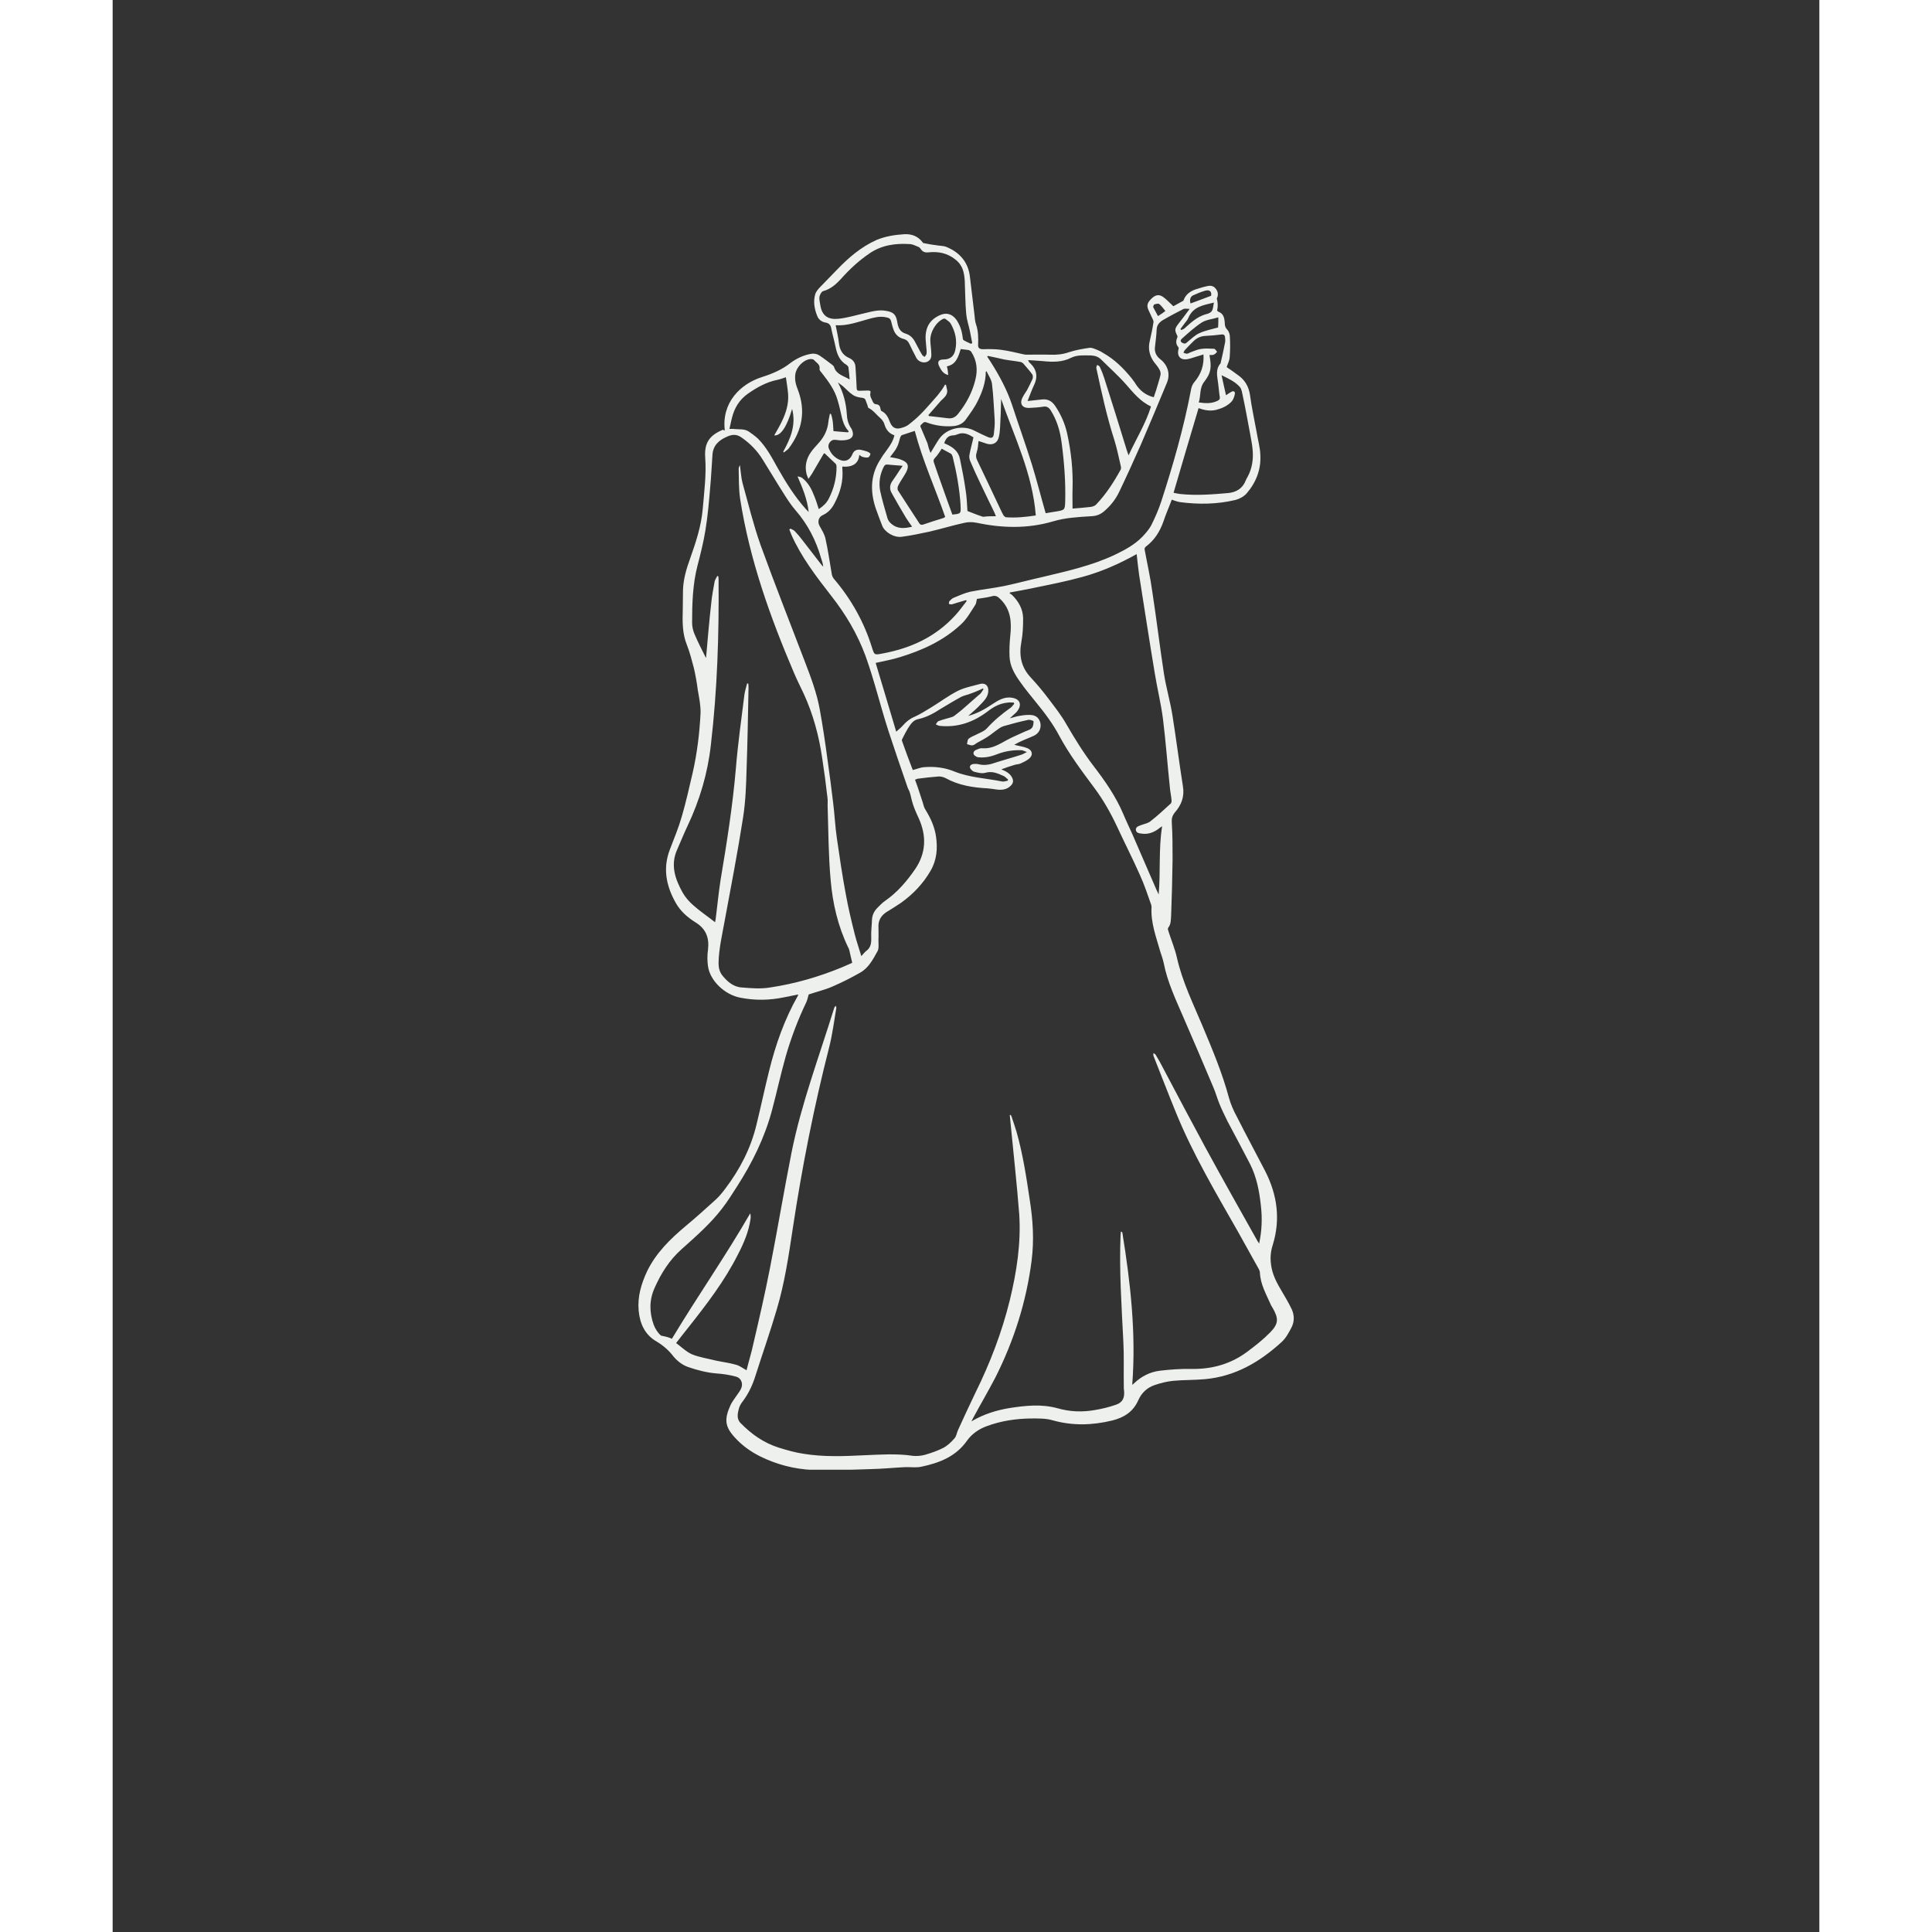 <svg xmlns="http://www.w3.org/2000/svg" xmlns:xlink="http://www.w3.org/1999/xlink" width="80" zoomAndPan="magnify" viewBox="0 0 60 67.92" height="80" preserveAspectRatio="xMidYMid meet" version="1.0"><rect x="0" y="0" width="60" height="67.92" fill="#333333" stroke="none"/><defs><clipPath id="50014f1b12"><path d="M 0.035 0 L 59.965 0 L 59.965 59.93 L 0.035 59.93 Z M 0.035 0 " clip-rule="nonzero" data-index="0" style="visibility: visible;"></path></clipPath><clipPath id="ba683e1d75"><path d="M 18.445 8.219 L 41.668 8.219 L 41.668 51.668 L 18.445 51.668 Z M 18.445 8.219 " clip-rule="nonzero" data-index="1" style="visibility: visible;"></path></clipPath></defs><g clip-path="url(#50014f1b12)"><path fill="#a5c2b0" d="M 0.035 0 L 59.965 0 L 59.965 59.93 L 0.035 59.93 Z M 0.035 0 " fill-opacity="1" fill-rule="nonzero" data-index="3" style="visibility: hidden; opacity: 1;"></path></g><g clip-path="url(#ba683e1d75)"><path fill="#eef0ed" d="M 21.52 15.121 C 21.406 14.156 22.066 13.496 22.832 13.254 C 23.191 13.141 23.539 12.992 23.832 12.758 C 24.043 12.602 24.27 12.496 24.52 12.445 C 24.641 12.418 24.754 12.434 24.859 12.504 C 25.008 12.602 25.148 12.715 25.285 12.816 C 25.32 12.844 25.355 12.871 25.363 12.906 C 25.441 13.164 25.695 13.211 25.91 13.34 C 25.895 13.199 25.887 13.051 25.867 12.914 C 25.859 12.879 25.824 12.844 25.801 12.828 C 25.562 12.688 25.469 12.461 25.418 12.211 C 25.371 11.984 25.305 11.758 25.258 11.523 C 25.234 11.41 25.164 11.355 25.059 11.34 C 24.91 11.312 24.809 11.219 24.766 11.098 C 24.668 10.852 24.625 10.59 24.703 10.332 C 24.73 10.254 24.789 10.184 24.844 10.121 C 25.051 9.906 25.258 9.695 25.469 9.477 C 25.879 9.051 26.312 8.68 26.859 8.434 C 27.172 8.305 27.504 8.254 27.832 8.234 C 28.086 8.219 28.312 8.305 28.469 8.512 C 28.477 8.531 28.496 8.547 28.512 8.547 C 28.652 8.574 28.789 8.602 28.93 8.617 C 29.059 8.645 29.207 8.633 29.328 8.688 C 29.781 8.879 30.078 9.219 30.137 9.723 C 30.191 10.164 30.242 10.617 30.297 11.062 C 30.312 11.176 30.312 11.297 30.355 11.41 C 30.434 11.645 30.434 11.879 30.426 12.113 C 30.418 12.242 30.477 12.277 30.609 12.277 C 30.816 12.27 31.027 12.27 31.227 12.297 C 31.504 12.332 31.773 12.402 32.043 12.461 C 32.062 12.461 32.07 12.461 32.086 12.469 C 32.375 12.469 32.66 12.461 32.938 12.469 C 33.172 12.48 33.391 12.461 33.617 12.383 C 33.852 12.305 34.105 12.262 34.348 12.227 C 34.434 12.219 34.539 12.27 34.625 12.305 C 34.695 12.332 34.758 12.367 34.824 12.41 C 35.227 12.637 35.539 12.949 35.828 13.305 C 35.871 13.367 35.922 13.426 35.957 13.488 C 36.105 13.723 36.312 13.895 36.602 13.965 C 36.625 13.887 36.652 13.809 36.68 13.73 C 36.73 13.547 36.793 13.375 36.836 13.191 C 36.852 13.133 36.836 13.051 36.801 12.992 C 36.75 12.895 36.68 12.816 36.617 12.738 C 36.453 12.512 36.391 12.262 36.461 11.984 C 36.512 11.766 36.559 11.547 36.59 11.332 C 36.602 11.305 36.582 11.27 36.574 11.242 C 36.523 11.129 36.469 11.02 36.418 10.906 C 36.34 10.738 36.375 10.637 36.531 10.488 C 36.66 10.367 36.781 10.34 36.922 10.434 C 37.051 10.523 37.156 10.645 37.289 10.766 C 37.383 10.715 37.512 10.645 37.637 10.574 C 37.645 10.566 37.652 10.559 37.652 10.547 C 37.738 10.32 37.93 10.207 38.156 10.148 C 38.262 10.113 38.355 10.086 38.461 10.062 C 38.574 10.035 38.688 10.035 38.773 10.141 C 38.852 10.234 38.879 10.348 38.828 10.469 C 38.828 10.477 38.816 10.488 38.816 10.488 C 38.852 10.625 38.863 10.766 38.828 10.914 C 38.828 10.922 38.852 10.949 38.871 10.957 C 39.062 11.027 39.086 11.191 39.098 11.355 C 39.098 11.453 39.113 11.512 39.184 11.59 C 39.246 11.652 39.277 11.758 39.277 11.844 C 39.289 12.078 39.289 12.32 39.27 12.559 C 39.262 12.68 39.199 12.793 39.164 12.906 C 39.305 13 39.453 13.105 39.594 13.211 C 39.816 13.375 39.941 13.602 39.984 13.887 C 40.043 14.332 40.141 14.766 40.219 15.199 C 40.262 15.469 40.34 15.73 40.348 16 C 40.375 16.504 40.199 16.957 39.871 17.34 C 39.773 17.453 39.617 17.539 39.48 17.574 C 38.836 17.73 38.176 17.738 37.523 17.652 C 37.426 17.637 37.34 17.602 37.234 17.566 C 37.141 17.82 37.027 18.07 36.941 18.332 C 36.816 18.688 36.625 18.992 36.32 19.219 C 36.297 19.234 36.277 19.281 36.277 19.305 C 36.367 19.801 36.48 20.289 36.547 20.785 C 36.695 21.742 36.809 22.707 36.957 23.672 C 37.035 24.176 37.184 24.672 37.262 25.176 C 37.391 25.992 37.496 26.82 37.625 27.637 C 37.688 28.004 37.574 28.297 37.34 28.566 C 37.254 28.672 37.227 28.77 37.234 28.898 C 37.262 29.34 37.262 29.793 37.262 30.238 C 37.254 30.891 37.234 31.543 37.211 32.195 C 37.199 32.344 37.211 32.488 37.105 32.621 C 37.086 32.648 37.105 32.707 37.121 32.75 C 37.219 33.062 37.348 33.359 37.418 33.68 C 37.609 34.516 37.984 35.281 38.312 36.062 C 38.66 36.891 39.008 37.715 39.242 38.586 C 39.305 38.812 39.402 39.039 39.516 39.246 C 39.844 39.898 40.191 40.535 40.523 41.18 C 40.941 42.004 41.062 42.867 40.785 43.762 C 40.68 44.082 40.688 44.379 40.773 44.699 C 40.871 45.047 41.078 45.344 41.254 45.656 C 41.324 45.777 41.391 45.902 41.453 46.031 C 41.547 46.238 41.547 46.465 41.445 46.664 C 41.348 46.848 41.246 47.047 41.086 47.188 C 40.324 47.883 39.461 48.387 38.41 48.484 C 38.035 48.52 37.66 48.508 37.289 48.543 C 37.07 48.562 36.844 48.621 36.637 48.691 C 36.375 48.777 36.176 48.961 36.062 49.215 C 35.879 49.633 35.559 49.832 35.141 49.938 C 34.434 50.109 33.738 50.129 33.027 49.926 C 32.793 49.859 32.523 49.867 32.27 49.867 C 31.738 49.875 31.227 49.953 30.73 50.137 C 30.453 50.238 30.207 50.406 30.035 50.648 C 29.645 51.207 29.059 51.43 28.434 51.562 C 28.242 51.605 28.043 51.57 27.852 51.578 C 27.441 51.598 27.035 51.641 26.617 51.648 C 25.945 51.668 25.277 51.703 24.609 51.676 C 23.965 51.648 23.336 51.484 22.754 51.195 C 22.414 51.023 22.113 50.805 21.859 50.52 C 21.527 50.152 21.492 49.891 21.73 49.379 C 21.781 49.273 21.859 49.18 21.922 49.082 C 21.973 49.004 22.031 48.938 22.078 48.848 C 22.18 48.664 22.113 48.449 21.91 48.395 C 21.695 48.336 21.469 48.301 21.242 48.285 C 20.895 48.258 20.562 48.172 20.234 48.059 C 20.031 47.988 19.859 47.855 19.719 47.691 C 19.555 47.473 19.355 47.301 19.121 47.16 C 18.711 46.926 18.535 46.535 18.492 46.074 C 18.449 45.578 18.582 45.137 18.789 44.691 C 19.102 44.047 19.598 43.562 20.137 43.109 C 20.504 42.805 20.859 42.484 21.215 42.16 C 21.336 42.047 21.441 41.918 21.539 41.785 C 22.051 41.109 22.434 40.371 22.633 39.543 C 22.789 38.906 22.922 38.273 23.078 37.648 C 23.305 36.727 23.617 35.84 24.086 35.012 C 24.094 35.004 24.094 34.984 24.102 34.961 C 23.93 34.996 23.766 35.031 23.598 35.062 C 23.086 35.168 22.582 35.176 22.066 35.074 C 21.512 34.969 21 34.473 20.93 33.969 C 20.902 33.777 20.902 33.578 20.93 33.387 C 20.98 32.969 20.859 32.648 20.484 32.422 C 20.207 32.246 19.965 32.039 19.797 31.742 C 19.457 31.141 19.336 30.523 19.59 29.863 C 19.738 29.48 19.895 29.098 20.008 28.707 C 20.156 28.203 20.27 27.68 20.391 27.168 C 20.547 26.48 20.633 25.777 20.668 25.07 C 20.676 24.801 20.617 24.523 20.57 24.254 C 20.539 24 20.492 23.742 20.434 23.488 C 20.363 23.219 20.293 22.941 20.191 22.68 C 20.023 22.27 20.031 21.844 20.043 21.418 C 20.051 21.191 20.043 20.957 20.051 20.73 C 20.066 20.348 20.172 19.992 20.301 19.637 C 20.504 19.062 20.695 18.488 20.746 17.879 C 20.797 17.277 20.875 16.688 20.832 16.086 C 20.797 15.574 20.973 15.305 21.461 15.105 C 21.492 15.141 21.512 15.133 21.52 15.121 Z M 19.66 47.066 C 20.555 45.578 21.547 44.16 22.414 42.656 C 22.434 42.727 22.434 42.785 22.426 42.848 C 22.363 43.293 22.191 43.699 21.988 44.09 C 21.52 45.023 20.887 45.848 20.242 46.664 C 20.102 46.84 19.965 47.012 19.809 47.215 C 20.008 47.363 20.172 47.527 20.371 47.613 C 20.633 47.719 20.93 47.762 21.207 47.832 C 21.441 47.883 21.684 47.91 21.922 47.98 C 22.051 48.016 22.156 48.102 22.285 48.172 C 22.363 47.855 22.461 47.543 22.527 47.23 C 22.73 46.363 22.93 45.492 23.102 44.613 C 23.371 43.246 23.598 41.875 23.867 40.516 C 24.215 38.785 24.844 37.125 25.363 35.445 C 25.371 35.41 25.398 35.387 25.418 35.359 C 25.441 35.395 25.441 35.41 25.441 35.438 C 25.363 35.898 25.305 36.359 25.191 36.812 C 24.652 38.918 24.234 41.039 23.91 43.188 C 23.766 44.145 23.625 45.102 23.348 46.031 C 23.121 46.805 22.852 47.57 22.605 48.344 C 22.504 48.676 22.363 48.98 22.156 49.258 C 22.102 49.328 22.051 49.406 22.023 49.492 C 21.973 49.676 21.922 49.875 22.078 50.031 C 22.461 50.422 22.895 50.727 23.414 50.891 C 23.703 50.98 24 51.066 24.293 51.109 C 25 51.223 25.711 51.195 26.418 51.16 C 26.992 51.137 27.555 51.094 28.129 51.18 C 28.27 51.195 28.426 51.18 28.555 51.145 C 28.773 51.082 29 51.004 29.199 50.902 C 29.348 50.824 29.488 50.691 29.598 50.562 C 29.668 50.484 29.676 50.363 29.723 50.266 C 29.922 49.832 30.121 49.398 30.328 48.969 C 30.844 47.926 31.262 46.84 31.539 45.711 C 31.781 44.719 31.938 43.707 31.871 42.684 C 31.789 41.613 31.668 40.551 31.566 39.48 C 31.555 39.387 31.547 39.301 31.539 39.203 C 31.547 39.203 31.566 39.195 31.574 39.195 C 31.582 39.223 31.602 39.246 31.609 39.273 C 31.66 39.438 31.723 39.605 31.773 39.777 C 32 40.57 32.121 41.379 32.242 42.188 C 32.355 42.898 32.398 43.613 32.305 44.328 C 32.121 45.762 31.688 47.125 31.035 48.422 C 30.781 48.91 30.504 49.379 30.242 49.867 C 30.227 49.891 30.219 49.918 30.191 49.969 C 30.625 49.711 31.07 49.578 31.531 49.5 C 32.094 49.414 32.652 49.352 33.219 49.508 C 33.652 49.633 34.094 49.648 34.531 49.57 C 34.793 49.527 35.043 49.465 35.285 49.379 C 35.504 49.301 35.574 49.145 35.559 48.918 C 35.547 48.848 35.547 48.789 35.547 48.719 C 35.539 48.195 35.559 47.676 35.531 47.152 C 35.469 45.91 35.383 44.664 35.434 43.422 C 35.434 43.387 35.445 43.344 35.445 43.293 C 35.477 43.309 35.488 43.316 35.496 43.328 C 35.781 45.09 35.984 46.867 35.844 48.684 C 35.879 48.656 35.895 48.648 35.906 48.633 C 36.164 48.387 36.469 48.23 36.816 48.188 C 37.184 48.145 37.559 48.117 37.93 48.125 C 38.652 48.137 39.305 47.953 39.879 47.527 C 40.164 47.316 40.445 47.094 40.695 46.84 C 40.992 46.535 40.992 46.352 40.785 45.988 C 40.766 45.953 40.738 45.918 40.723 45.883 C 40.559 45.508 40.348 45.152 40.332 44.734 C 40.332 44.699 40.312 44.656 40.297 44.621 C 40.055 44.188 39.809 43.742 39.566 43.309 C 38.785 41.934 37.973 40.57 37.375 39.098 C 37.105 38.438 36.852 37.777 36.59 37.117 C 36.582 37.09 36.59 37.055 36.59 37.02 C 36.617 37.039 36.652 37.055 36.668 37.082 C 36.758 37.23 36.844 37.379 36.922 37.535 C 37.418 38.473 37.914 39.414 38.418 40.344 C 39.02 41.449 39.637 42.543 40.254 43.641 C 40.27 43.664 40.289 43.684 40.305 43.719 C 40.402 43.266 40.418 42.832 40.367 42.387 C 40.312 41.875 40.219 41.379 39.984 40.918 C 39.73 40.422 39.461 39.926 39.199 39.43 C 39.098 39.223 38.992 39.012 38.906 38.797 C 38.828 38.605 38.773 38.402 38.695 38.223 C 38.348 37.395 37.992 36.57 37.637 35.75 C 37.367 35.125 37.078 34.516 36.949 33.848 C 36.922 33.727 36.879 33.602 36.836 33.473 C 36.688 32.949 36.488 32.438 36.523 31.883 C 36.523 31.855 36.512 31.836 36.512 31.812 C 36.383 31.453 36.27 31.098 36.113 30.758 C 35.859 30.184 35.574 29.629 35.312 29.062 C 35.086 28.578 34.824 28.117 34.504 27.688 C 34.07 27.105 33.633 26.523 33.285 25.879 C 33.062 25.453 32.773 25.07 32.469 24.699 C 32.27 24.453 32.07 24.211 31.887 23.949 C 31.703 23.688 31.547 23.418 31.531 23.09 C 31.52 22.844 31.531 22.602 31.555 22.367 C 31.609 21.879 31.582 21.426 31.207 21.062 C 31.113 20.965 31.035 20.922 30.895 20.965 C 30.723 21.012 30.547 21.027 30.383 21.055 C 30.363 21.133 30.363 21.211 30.328 21.262 C 30.172 21.496 30.035 21.758 29.824 21.949 C 29.215 22.523 28.461 22.863 27.668 23.105 C 27.398 23.191 27.113 23.238 26.824 23.305 C 27.059 24.098 27.305 24.898 27.547 25.723 C 27.652 25.629 27.73 25.566 27.789 25.496 C 27.902 25.367 28.035 25.262 28.199 25.195 C 28.398 25.105 28.582 24.984 28.773 24.871 C 29.086 24.68 29.375 24.461 29.695 24.297 C 29.93 24.176 30.199 24.125 30.453 24.055 C 30.668 23.984 30.809 24.098 30.781 24.332 C 30.773 24.41 30.738 24.496 30.688 24.566 C 30.609 24.672 30.512 24.766 30.418 24.863 C 30.312 24.969 30.199 25.055 30.078 25.168 C 30.398 25.082 30.66 24.934 30.922 24.758 C 31.129 24.621 31.355 24.48 31.625 24.531 C 31.895 24.574 31.973 24.766 31.809 24.992 C 31.766 25.055 31.703 25.098 31.652 25.148 C 31.625 25.176 31.59 25.203 31.539 25.254 C 31.668 25.219 31.773 25.184 31.871 25.168 C 31.973 25.148 32.086 25.133 32.199 25.133 C 32.426 25.125 32.555 25.211 32.609 25.395 C 32.66 25.586 32.574 25.777 32.391 25.863 C 32.242 25.934 32.078 25.992 31.93 26.062 C 31.844 26.098 31.766 26.148 31.695 26.184 C 31.859 26.227 32.027 26.246 32.164 26.305 C 32.348 26.387 32.363 26.559 32.207 26.68 C 32.121 26.75 32.008 26.801 31.902 26.848 C 31.836 26.871 31.746 26.871 31.68 26.898 C 31.531 26.941 31.391 26.992 31.242 27.047 C 31.41 27.117 31.539 27.184 31.617 27.332 C 31.68 27.445 31.66 27.543 31.566 27.629 C 31.434 27.758 31.27 27.777 31.094 27.758 C 30.98 27.742 30.867 27.723 30.758 27.715 C 30.242 27.688 29.738 27.609 29.277 27.352 C 29.207 27.316 29.121 27.297 29.043 27.297 C 28.801 27.316 28.555 27.34 28.312 27.375 C 28.277 27.375 28.25 27.402 28.207 27.41 C 28.242 27.508 28.277 27.594 28.305 27.68 C 28.363 27.855 28.418 28.027 28.477 28.203 C 28.504 28.289 28.52 28.387 28.574 28.465 C 28.754 28.758 28.895 29.062 28.945 29.402 C 29.008 29.828 28.973 30.238 28.754 30.613 C 28.496 31.062 28.137 31.438 27.711 31.742 C 27.547 31.855 27.371 31.961 27.207 32.062 C 27.035 32.176 26.93 32.324 26.922 32.535 C 26.922 32.707 26.93 32.883 26.922 33.047 C 26.922 33.188 26.945 33.344 26.887 33.445 C 26.73 33.727 26.574 34.031 26.277 34.195 C 25.957 34.379 25.625 34.543 25.285 34.691 C 25.016 34.805 24.73 34.871 24.469 34.961 C 24.441 35.055 24.426 35.141 24.391 35.223 C 24.094 35.84 23.852 36.48 23.66 37.145 C 23.484 37.77 23.348 38.402 23.18 39.031 C 22.922 39.996 22.484 40.883 21.945 41.719 C 21.781 41.977 21.617 42.238 21.426 42.484 C 21.016 43.023 20.504 43.465 20 43.918 C 19.57 44.301 19.277 44.77 19.051 45.281 C 18.859 45.711 18.867 46.145 19.023 46.578 C 19.078 46.719 19.164 46.855 19.277 46.953 C 19.398 46.98 19.539 47.004 19.66 47.066 Z M 21.258 20.246 C 21.27 20.254 21.285 20.254 21.293 20.262 C 21.293 20.289 21.301 20.316 21.301 20.34 C 21.32 22.289 21.258 24.246 21.031 26.184 C 20.922 27.176 20.641 28.125 20.215 29.027 C 20.086 29.297 19.973 29.578 19.852 29.855 C 19.598 30.402 19.773 30.906 20.043 31.387 C 20.137 31.551 20.27 31.699 20.406 31.82 C 20.652 32.039 20.922 32.219 21.18 32.422 C 21.18 32.395 21.191 32.359 21.199 32.316 C 21.258 31.855 21.301 31.395 21.371 30.941 C 21.59 29.637 21.797 28.332 21.91 27.012 C 21.98 26.148 22.102 25.297 22.207 24.445 C 22.223 24.305 22.27 24.168 22.305 24.027 C 22.32 24.027 22.328 24.027 22.348 24.035 C 22.348 24.082 22.355 24.125 22.355 24.168 C 22.336 25.141 22.32 26.105 22.285 27.082 C 22.27 27.629 22.25 28.184 22.164 28.734 C 21.973 29.961 21.738 31.176 21.512 32.395 C 21.426 32.871 21.312 33.352 21.301 33.848 C 21.301 34.004 21.328 34.152 21.426 34.281 C 21.605 34.508 21.824 34.699 22.121 34.715 C 22.449 34.742 22.789 34.77 23.113 34.715 C 23.98 34.586 24.816 34.344 25.625 34.012 C 25.754 33.961 25.879 33.898 26 33.848 C 25.965 33.691 25.93 33.543 25.895 33.395 C 25.887 33.367 25.879 33.332 25.859 33.309 C 25.496 32.559 25.312 31.758 25.242 30.941 C 25.164 30.09 25.164 29.238 25.137 28.387 C 25.129 28.273 25.148 28.148 25.129 28.039 C 25.078 27.578 25.016 27.117 24.945 26.656 C 24.832 25.871 24.625 25.105 24.293 24.383 C 24.18 24.141 24.059 23.906 23.957 23.664 C 23.113 21.688 22.391 19.672 22.059 17.531 C 22.008 17.184 22.016 16.828 22.008 16.48 C 22.008 16.445 22.023 16.41 22.051 16.348 C 22.086 16.594 22.094 16.793 22.145 16.984 C 22.348 17.715 22.527 18.453 22.781 19.168 C 23.277 20.539 23.816 21.898 24.336 23.262 C 24.547 23.812 24.754 24.359 24.859 24.941 C 24.965 25.523 25.051 26.105 25.129 26.688 C 25.199 27.195 25.27 27.707 25.328 28.211 C 25.383 28.629 25.398 29.055 25.461 29.473 C 25.555 30.125 25.652 30.785 25.773 31.43 C 25.859 31.906 25.973 32.387 26.094 32.863 C 26.156 33.109 26.242 33.344 26.32 33.613 C 26.391 33.535 26.434 33.48 26.484 33.438 C 26.66 33.316 26.676 33.141 26.668 32.949 C 26.66 32.742 26.688 32.535 26.695 32.332 C 26.703 32.168 26.773 32.027 26.887 31.914 C 26.973 31.828 27.059 31.734 27.164 31.664 C 27.59 31.367 27.922 30.977 28.215 30.551 C 28.598 29.984 28.617 29.387 28.34 28.77 C 28.242 28.559 28.148 28.352 28.094 28.133 C 28.059 28.004 28.043 27.871 27.98 27.758 C 27.957 27.715 27.938 27.664 27.922 27.609 C 27.703 26.977 27.484 26.34 27.277 25.707 C 26.992 24.828 26.781 23.934 26.469 23.062 C 26.18 22.281 25.766 21.586 25.258 20.941 C 24.73 20.262 24.207 19.582 23.859 18.793 C 23.832 18.73 23.816 18.672 23.789 18.617 C 23.797 18.609 23.816 18.594 23.824 18.582 C 23.875 18.609 23.938 18.629 23.98 18.672 C 24.078 18.773 24.172 18.887 24.258 19 C 24.477 19.281 24.695 19.566 24.91 19.844 C 24.93 19.871 24.957 19.898 24.98 19.922 C 24.973 19.82 24.938 19.723 24.91 19.637 C 24.73 19 24.434 18.426 24 17.93 C 23.844 17.75 23.703 17.531 23.574 17.324 C 23.328 16.941 23.094 16.539 22.852 16.156 C 22.66 15.844 22.414 15.594 22.113 15.383 C 21.922 15.246 21.762 15.277 21.59 15.355 C 21.301 15.48 21.102 15.672 21.086 16 C 21.059 16.375 21.043 16.75 21.008 17.121 C 20.965 17.629 20.922 18.141 20.84 18.637 C 20.773 19.055 20.668 19.473 20.562 19.879 C 20.391 20.539 20.371 21.219 20.371 21.898 C 20.371 22.035 20.406 22.176 20.461 22.305 C 20.582 22.586 20.719 22.855 20.859 23.133 C 20.859 23.113 20.867 23.09 20.867 23.062 C 20.922 22.445 20.973 21.828 21.043 21.211 C 21.066 20.949 21.121 20.688 21.164 20.438 C 21.18 20.375 21.223 20.316 21.258 20.246 Z M 26.25 15.992 C 26.227 16.246 26.07 16.438 25.652 16.402 C 25.652 16.418 25.652 16.438 25.652 16.461 C 25.695 16.906 25.582 17.312 25.371 17.707 C 25.277 17.887 25.148 18.027 24.957 18.113 C 24.816 18.176 24.773 18.348 24.852 18.488 C 24.93 18.629 25.023 18.773 25.059 18.934 C 25.148 19.332 25.207 19.75 25.277 20.156 C 25.285 20.227 25.312 20.297 25.355 20.348 C 25.965 21.062 26.418 21.871 26.695 22.766 C 26.781 23.035 26.781 23.027 27.051 22.977 C 28.051 22.793 28.93 22.395 29.625 21.629 C 29.773 21.473 29.895 21.289 30.027 21.125 C 30.016 21.113 30.008 21.105 30 21.098 C 29.836 21.148 29.668 21.191 29.504 21.246 C 29.469 21.254 29.434 21.234 29.398 21.234 C 29.406 21.203 29.398 21.148 29.418 21.133 C 29.461 21.09 29.512 21.035 29.574 21.012 C 29.766 20.934 29.957 20.844 30.156 20.801 C 30.547 20.723 30.949 20.68 31.34 20.602 C 31.801 20.504 32.25 20.383 32.703 20.281 C 33.555 20.078 34.41 19.887 35.207 19.516 C 35.574 19.34 35.922 19.156 36.199 18.871 C 36.32 18.742 36.445 18.602 36.523 18.445 C 36.652 18.184 36.766 17.922 36.859 17.645 C 37.277 16.359 37.652 15.055 37.906 13.723 C 37.922 13.617 37.957 13.512 38.027 13.434 C 38.262 13.156 38.375 12.844 38.348 12.461 C 38.289 12.48 38.234 12.496 38.184 12.512 C 38.051 12.547 37.922 12.602 37.793 12.625 C 37.539 12.672 37.41 12.523 37.469 12.277 C 37.48 12.254 37.48 12.219 37.461 12.199 C 37.375 12.098 37.375 11.992 37.426 11.871 C 37.434 11.844 37.445 11.816 37.426 11.801 C 37.332 11.609 37.332 11.559 37.461 11.391 C 37.59 11.227 37.715 11.062 37.863 10.859 C 37.773 10.859 37.703 10.844 37.652 10.859 C 37.41 10.984 37.176 11.105 36.941 11.242 C 36.816 11.312 36.715 11.41 36.703 11.574 C 36.695 11.773 36.668 11.984 36.645 12.184 C 36.617 12.367 36.688 12.512 36.816 12.617 C 37.098 12.828 37.191 13.148 37.062 13.461 C 36.758 14.191 36.453 14.922 36.141 15.645 C 35.895 16.199 35.645 16.75 35.383 17.297 C 35.254 17.566 35.07 17.793 34.844 17.984 C 34.715 18.09 34.582 18.141 34.398 18.148 C 33.949 18.176 33.488 18.199 33.051 18.332 C 32.148 18.594 31.262 18.566 30.355 18.375 C 30.219 18.348 30.07 18.348 29.93 18.383 C 29.52 18.473 29.129 18.594 28.723 18.688 C 28.398 18.758 28.07 18.828 27.738 18.871 C 27.469 18.906 27.137 18.707 27.051 18.473 C 26.973 18.281 26.902 18.078 26.832 17.887 C 26.633 17.305 26.633 16.73 26.965 16.191 C 27.035 16.07 27.113 15.957 27.199 15.844 C 27.32 15.68 27.434 15.516 27.484 15.305 C 27.285 15.234 27.184 15.098 27.129 14.906 C 27.094 14.793 27.016 14.723 26.93 14.645 C 26.816 14.539 26.73 14.418 26.582 14.348 C 26.555 14.34 26.547 14.289 26.539 14.254 C 26.52 14.199 26.496 14.141 26.477 14.086 C 26.461 14.02 26.418 13.992 26.34 13.984 C 26.227 13.973 26.102 13.941 26.016 13.879 C 25.887 13.793 25.781 13.672 25.66 13.566 C 25.609 13.523 25.547 13.488 25.496 13.445 C 25.688 13.793 25.781 14.156 25.809 14.547 C 25.816 14.73 25.859 14.914 25.973 15.07 C 25.992 15.098 26 15.133 26.008 15.156 C 26.051 15.289 26.016 15.383 25.895 15.438 C 25.816 15.469 25.73 15.48 25.641 15.48 C 25.555 15.488 25.461 15.461 25.371 15.461 C 25.242 15.461 25.129 15.617 25.172 15.75 C 25.242 15.93 25.355 16.07 25.539 16.156 C 25.746 16.254 25.922 16.184 26.008 15.965 C 26.059 15.836 26.172 15.785 26.312 15.816 C 26.391 15.836 26.469 15.852 26.539 15.879 C 26.582 15.898 26.641 15.941 26.641 15.957 C 26.633 16 26.598 16.07 26.562 16.078 C 26.504 16.098 26.426 16.078 26.363 16.062 C 26.328 16.055 26.293 16.02 26.25 15.992 Z M 36.895 29.047 C 36.828 29.09 36.781 29.125 36.738 29.16 C 36.574 29.273 36.398 29.332 36.199 29.309 C 36.113 29.297 35.992 29.297 35.973 29.184 C 35.957 29.062 36.078 29.039 36.164 29.004 C 36.277 28.961 36.41 28.941 36.496 28.863 C 36.738 28.672 36.965 28.465 37.191 28.254 C 37.219 28.238 37.227 28.184 37.227 28.148 C 37.219 28.02 37.191 27.898 37.176 27.77 C 37.086 26.934 37.027 26.09 36.922 25.254 C 36.852 24.723 36.723 24.203 36.637 23.672 C 36.445 22.523 36.27 21.367 36.086 20.211 C 36.051 19.965 36.027 19.723 36 19.48 C 35.391 19.82 34.766 20.098 34.094 20.281 C 33.531 20.438 32.949 20.551 32.363 20.672 C 32.094 20.73 31.824 20.777 31.547 20.828 C 31.539 20.836 31.539 20.844 31.531 20.855 C 31.566 20.879 31.602 20.898 31.625 20.922 C 31.852 21.148 32 21.41 32.008 21.73 C 32.008 22 32 22.281 31.949 22.551 C 31.859 23.027 31.93 23.438 32.262 23.801 C 32.488 24.047 32.703 24.297 32.902 24.566 C 33.121 24.855 33.348 25.141 33.531 25.465 C 33.824 25.969 34.129 26.465 34.488 26.934 C 34.887 27.453 35.262 27.992 35.523 28.602 C 35.625 28.848 35.738 29.082 35.844 29.316 C 36.129 29.977 36.418 30.637 36.703 31.297 C 36.73 31.352 36.75 31.402 36.773 31.445 C 36.844 30.656 36.766 29.855 36.895 29.047 Z M 29.375 13.184 C 29.191 13.141 29.121 13 29.059 12.879 C 28.98 12.723 29.035 12.637 29.215 12.637 C 29.441 12.637 29.582 12.523 29.625 12.297 C 29.695 11.965 29.625 11.66 29.461 11.375 C 29.426 11.312 29.348 11.27 29.285 11.219 C 29.27 11.199 29.227 11.199 29.199 11.207 C 28.93 11.34 28.73 11.688 28.746 11.992 C 28.754 12.148 28.781 12.305 28.781 12.461 C 28.789 12.582 28.738 12.68 28.625 12.723 C 28.52 12.766 28.375 12.73 28.293 12.637 C 28.262 12.602 28.234 12.547 28.215 12.504 C 28.148 12.375 28.078 12.242 28.016 12.105 C 27.973 12.008 27.914 11.941 27.801 11.914 C 27.633 11.871 27.512 11.758 27.453 11.59 C 27.426 11.512 27.398 11.434 27.383 11.355 C 27.348 11.199 27.32 11.176 27.156 11.148 C 26.957 11.113 26.754 11.164 26.562 11.219 C 26.191 11.32 25.824 11.461 25.418 11.434 C 25.461 11.645 25.504 11.844 25.531 12.043 C 25.555 12.297 25.66 12.488 25.902 12.59 C 26.023 12.645 26.102 12.75 26.113 12.879 C 26.129 13.133 26.148 13.383 26.156 13.637 C 26.156 13.703 26.172 13.738 26.242 13.738 C 26.328 13.738 26.418 13.73 26.496 13.73 C 26.555 13.73 26.668 13.715 26.641 13.801 C 26.609 13.941 26.688 14.027 26.723 14.121 C 26.738 14.164 26.789 14.211 26.832 14.211 C 26.938 14.219 26.98 14.27 26.992 14.367 C 27 14.402 27.008 14.445 27.035 14.453 C 27.199 14.531 27.27 14.688 27.328 14.844 C 27.406 15.035 27.531 15.105 27.73 15.043 C 27.816 15.02 27.914 14.984 27.98 14.93 C 28.129 14.816 28.27 14.695 28.398 14.566 C 28.598 14.367 28.781 14.148 28.965 13.941 C 29.035 13.863 29.094 13.773 29.156 13.695 C 29.191 13.645 29.227 13.582 29.262 13.523 C 29.27 13.523 29.285 13.523 29.297 13.531 C 29.312 13.602 29.328 13.66 29.34 13.73 C 29.348 13.895 29.227 13.984 29.121 14.086 C 28.973 14.254 28.824 14.426 28.676 14.594 C 28.688 14.602 28.688 14.617 28.695 14.625 C 28.922 14.652 29.148 14.68 29.363 14.703 C 29.512 14.723 29.625 14.672 29.723 14.547 C 30.008 14.191 30.219 13.801 30.328 13.355 C 30.418 13.008 30.383 12.672 30.184 12.367 C 30.164 12.34 30.121 12.312 30.086 12.305 C 30 12.289 29.914 12.289 29.816 12.27 C 29.73 12.531 29.66 12.816 29.328 12.879 C 29.363 13 29.363 13.086 29.375 13.184 Z M 36.504 14.289 C 36.121 14.113 35.879 13.801 35.617 13.504 C 35.348 13.199 35.043 12.93 34.758 12.645 C 34.66 12.547 34.547 12.504 34.398 12.496 C 34.164 12.496 33.922 12.469 33.703 12.574 C 33.383 12.738 33.051 12.73 32.703 12.695 C 32.539 12.68 32.363 12.672 32.184 12.66 C 32.199 12.695 32.199 12.703 32.207 12.715 C 32.227 12.738 32.242 12.766 32.27 12.781 C 32.496 13.008 32.531 13.262 32.383 13.559 C 32.305 13.723 32.242 13.906 32.164 14.098 C 32.348 14.078 32.512 14.062 32.668 14.043 C 32.871 14.02 33.016 14.098 33.129 14.262 C 33.332 14.559 33.477 14.887 33.555 15.234 C 33.695 15.871 33.766 16.516 33.746 17.168 C 33.738 17.402 33.746 17.637 33.746 17.879 C 33.973 17.863 34.184 17.844 34.391 17.82 C 34.453 17.809 34.531 17.785 34.574 17.738 C 34.922 17.375 35.191 16.957 35.434 16.516 C 35.453 16.488 35.453 16.438 35.445 16.402 C 35.375 16.098 35.312 15.785 35.219 15.48 C 34.949 14.645 34.766 13.793 34.582 12.941 C 34.574 12.906 34.602 12.859 34.609 12.828 C 34.645 12.852 34.688 12.859 34.703 12.895 C 34.766 13.027 34.816 13.156 34.859 13.289 C 35.129 14.141 35.398 14.992 35.66 15.852 C 35.68 15.898 35.688 15.941 35.715 16.008 C 35.992 15.41 36.32 14.887 36.504 14.289 Z M 30.172 12.086 C 30.191 12.078 30.199 12.07 30.219 12.062 C 30.191 11.922 30.164 11.773 30.137 11.637 C 30.094 11.434 30.027 11.242 30.008 11.043 C 29.973 10.66 29.973 10.27 29.957 9.887 C 29.938 9.59 29.895 9.332 29.625 9.121 C 29.34 8.895 29.027 8.836 28.688 8.871 C 28.547 8.887 28.469 8.852 28.391 8.73 C 28.375 8.715 28.355 8.688 28.328 8.68 C 28.234 8.645 28.137 8.59 28.043 8.582 C 27.539 8.547 27.051 8.609 26.617 8.902 C 26.242 9.156 25.91 9.461 25.609 9.801 C 25.434 9.992 25.242 10.164 24.98 10.234 C 24.945 10.242 24.91 10.285 24.887 10.332 C 24.809 10.461 24.859 10.59 24.879 10.73 C 24.938 11.113 25.164 11.242 25.512 11.207 C 25.824 11.176 26.137 11.078 26.449 11.008 C 26.695 10.949 26.938 10.879 27.199 10.93 C 27.453 10.973 27.539 11.062 27.582 11.312 C 27.609 11.496 27.668 11.668 27.879 11.73 C 28.023 11.773 28.129 11.871 28.199 12 C 28.285 12.156 28.363 12.32 28.461 12.48 C 28.477 12.504 28.512 12.523 28.547 12.547 C 28.566 12.523 28.59 12.488 28.609 12.453 C 28.617 12.418 28.617 12.383 28.617 12.348 C 28.609 12.219 28.59 12.086 28.582 11.949 C 28.555 11.512 28.73 11.227 29.105 11.07 C 29.312 10.984 29.504 11.035 29.652 11.227 C 29.781 11.41 29.852 11.617 29.879 11.836 C 29.887 11.879 29.887 11.941 29.914 11.957 C 29.98 12 30.078 12.043 30.172 12.086 Z M 23.887 14.375 C 23.703 15.008 23.484 15.332 23.258 15.305 C 23.348 15.148 23.441 14.992 23.52 14.828 C 23.668 14.523 23.773 14.199 23.746 13.852 C 23.73 13.652 23.695 13.453 23.668 13.262 C 23.582 13.289 23.477 13.332 23.363 13.355 C 22.98 13.434 22.652 13.617 22.328 13.844 C 22.031 14.055 21.859 14.34 21.773 14.688 C 21.738 14.809 21.719 14.941 21.684 15.078 C 21.746 15.078 21.789 15.078 21.824 15.078 C 22.008 15.105 22.207 15.062 22.371 15.176 C 22.484 15.254 22.59 15.332 22.684 15.418 C 22.98 15.715 23.172 16.078 23.371 16.438 C 23.66 16.949 23.973 17.453 24.371 17.898 C 24.398 17.922 24.426 17.957 24.469 18 C 24.418 17.539 24.25 17.148 24.078 16.75 C 24.148 16.758 24.207 16.773 24.25 16.809 C 24.461 16.977 24.574 17.199 24.668 17.445 C 24.73 17.594 24.773 17.738 24.824 17.898 C 24.973 17.801 25.094 17.688 25.172 17.539 C 25.355 17.184 25.449 16.809 25.449 16.41 C 25.449 16.375 25.441 16.332 25.418 16.305 C 25.285 16.176 25.156 16.055 25.023 15.93 C 25.023 15.93 25.008 15.949 24.988 15.965 C 24.852 16.199 24.719 16.426 24.582 16.66 C 24.547 16.715 24.512 16.766 24.461 16.836 C 24.426 16.75 24.398 16.695 24.391 16.645 C 24.328 16.375 24.391 16.121 24.547 15.898 C 24.633 15.773 24.746 15.66 24.844 15.547 C 25.023 15.34 25.137 15.105 25.164 14.816 C 25.172 14.73 25.199 14.645 25.215 14.547 C 25.227 14.547 25.242 14.547 25.25 14.547 C 25.328 14.75 25.328 14.957 25.34 15.156 C 25.52 15.176 25.688 15.184 25.852 15.199 C 25.859 15.191 25.867 15.176 25.879 15.164 C 25.668 14.949 25.641 14.672 25.574 14.402 C 25.547 14.289 25.52 14.176 25.484 14.062 C 25.383 13.703 25.164 13.41 24.938 13.121 C 24.902 13.078 24.844 13.02 24.852 12.973 C 24.879 12.809 24.738 12.75 24.66 12.66 C 24.633 12.625 24.555 12.617 24.512 12.625 C 24.27 12.66 24.035 12.914 24 13.156 C 23.973 13.348 24.016 13.523 24.086 13.695 C 24.371 14.434 24.25 15.121 23.773 15.758 C 23.73 15.816 23.66 15.852 23.598 15.906 C 23.59 15.898 23.582 15.887 23.574 15.879 C 23.824 15.426 24.035 14.949 23.887 14.375 Z M 37.297 17.324 C 37.383 17.34 37.453 17.359 37.531 17.367 C 38.098 17.426 38.66 17.383 39.227 17.332 C 39.504 17.305 39.73 17.168 39.836 16.887 C 39.852 16.844 39.871 16.809 39.895 16.773 C 40.07 16.453 40.113 16.105 40.07 15.75 C 40.055 15.594 40.02 15.438 39.992 15.27 C 39.906 14.816 39.828 14.367 39.73 13.914 C 39.703 13.801 39.695 13.68 39.625 13.602 C 39.461 13.418 39.234 13.312 38.984 13.191 C 39.043 13.445 39.086 13.672 39.141 13.895 C 39.211 13.844 39.27 13.809 39.332 13.773 C 39.41 13.73 39.461 13.766 39.453 13.844 C 39.434 13.941 39.402 14.035 39.348 14.105 C 39.199 14.27 39 14.355 38.793 14.41 C 38.574 14.461 38.367 14.418 38.176 14.348 C 37.879 15.34 37.59 16.324 37.297 17.324 Z M 30.617 24.227 C 30.609 24.219 30.598 24.211 30.59 24.203 C 30.539 24.227 30.496 24.254 30.441 24.273 C 30.348 24.316 30.25 24.352 30.164 24.383 C 30.051 24.43 29.938 24.445 29.836 24.496 C 29.59 24.629 29.348 24.777 29.105 24.922 C 28.859 25.082 28.609 25.219 28.32 25.281 C 28.137 25.316 28.051 25.465 27.957 25.609 C 27.895 25.715 27.832 25.828 27.781 25.934 C 27.766 25.969 27.738 26.004 27.746 26.035 C 27.867 26.387 28 26.734 28.129 27.07 C 28.277 27.035 28.398 26.977 28.539 26.969 C 28.902 26.941 29.262 26.984 29.598 27.125 C 30.137 27.34 30.711 27.359 31.27 27.473 C 31.328 27.488 31.41 27.453 31.469 27.445 C 31.469 27.43 31.477 27.41 31.477 27.402 C 31.418 27.359 31.375 27.297 31.305 27.273 C 31.105 27.184 30.914 27.098 30.68 27.168 C 30.555 27.203 30.398 27.16 30.27 27.125 C 30.219 27.105 30.137 27.02 30.137 26.969 C 30.137 26.879 30.234 26.855 30.312 26.855 C 30.348 26.855 30.391 26.855 30.426 26.863 C 30.617 26.914 30.801 26.891 30.98 26.828 C 31.305 26.723 31.625 26.637 31.949 26.531 C 32 26.516 32.051 26.48 32.141 26.438 C 32.062 26.41 32.016 26.387 31.973 26.375 C 31.66 26.359 31.355 26.41 31.07 26.523 C 30.852 26.609 30.645 26.645 30.418 26.621 C 30.363 26.609 30.285 26.559 30.27 26.516 C 30.242 26.438 30.305 26.375 30.383 26.352 C 30.441 26.324 30.512 26.297 30.574 26.305 C 30.895 26.332 31.148 26.176 31.418 26.027 C 31.633 25.906 31.859 25.82 32.078 25.715 C 32.156 25.68 32.262 25.656 32.312 25.594 C 32.363 25.543 32.375 25.438 32.375 25.359 C 32.375 25.34 32.25 25.297 32.199 25.305 C 31.902 25.367 31.609 25.445 31.312 25.531 C 31.207 25.566 31.113 25.645 31.016 25.715 C 30.93 25.777 30.852 25.844 30.766 25.898 C 30.645 25.977 30.512 26.047 30.391 26.113 C 30.34 26.148 30.285 26.195 30.227 26.203 C 30.164 26.211 30.105 26.176 30.035 26.16 C 30.051 26.098 30.051 26.012 30.086 25.977 C 30.156 25.914 30.25 25.879 30.34 25.836 C 30.469 25.766 30.633 25.715 30.73 25.609 C 30.98 25.332 31.262 25.098 31.555 24.891 C 31.609 24.855 31.652 24.793 31.695 24.742 C 31.688 24.723 31.688 24.715 31.68 24.699 C 31.609 24.699 31.539 24.688 31.477 24.699 C 31.199 24.723 30.973 24.844 30.758 25.012 C 30.25 25.395 29.695 25.586 29.059 25.516 C 29.016 25.508 28.98 25.48 28.938 25.465 C 28.973 25.418 29 25.359 29.035 25.352 C 29.172 25.297 29.328 25.262 29.469 25.219 C 29.504 25.211 29.547 25.195 29.574 25.176 C 29.668 25.105 29.758 25.035 29.852 24.957 C 30.051 24.785 30.25 24.609 30.453 24.43 C 30.531 24.383 30.566 24.297 30.617 24.227 Z M 30.766 12.512 C 30.758 12.523 30.758 12.531 30.746 12.539 C 30.801 12.617 30.844 12.688 30.895 12.766 C 31.184 13.227 31.441 13.703 31.617 14.227 C 31.844 14.922 32.094 15.617 32.312 16.312 C 32.488 16.879 32.633 17.461 32.801 18.043 C 32.902 18.027 33.035 18 33.156 17.984 C 33.477 17.93 33.477 17.93 33.488 17.609 C 33.504 16.93 33.453 16.254 33.363 15.574 C 33.312 15.164 33.199 14.773 32.973 14.418 C 32.902 14.312 32.824 14.277 32.711 14.297 C 32.555 14.324 32.391 14.332 32.234 14.34 C 31.973 14.355 31.871 14.191 31.992 13.965 C 32.035 13.879 32.086 13.809 32.141 13.723 C 32.207 13.594 32.277 13.461 32.34 13.32 C 32.355 13.277 32.355 13.199 32.332 13.164 C 32.234 13.027 32.121 12.906 32.008 12.773 C 31.98 12.75 31.938 12.723 31.902 12.723 C 31.711 12.688 31.531 12.672 31.34 12.637 C 31.129 12.59 30.949 12.547 30.766 12.512 Z M 31.234 14.027 C 31.227 14.367 31.219 14.688 31.199 15.008 C 31.191 15.121 31.184 15.246 31.156 15.355 C 31.113 15.566 30.949 15.66 30.738 15.602 C 30.645 15.574 30.539 15.531 30.441 15.504 C 30.426 15.645 30.418 15.773 30.375 15.906 C 30.34 16.008 30.348 16.098 30.398 16.191 C 30.668 16.75 30.93 17.312 31.199 17.879 C 31.234 17.957 31.277 18.043 31.32 18.121 C 31.34 18.148 31.375 18.176 31.398 18.184 C 31.746 18.211 32.094 18.176 32.453 18.121 C 32.34 16.652 31.703 15.367 31.234 14.027 Z M 27.328 16.07 C 27.469 16.098 27.617 16.113 27.738 16.168 C 27.973 16.262 28.008 16.391 27.887 16.617 C 27.801 16.773 27.695 16.914 27.617 17.07 C 27.59 17.121 27.582 17.211 27.617 17.254 C 27.859 17.637 28.113 18.012 28.355 18.391 C 28.391 18.453 28.441 18.461 28.504 18.438 C 28.738 18.359 28.973 18.281 29.207 18.211 C 29.227 18.199 29.242 18.184 29.27 18.176 C 28.914 17.156 28.469 16.176 28.199 15.148 C 28.043 15.199 27.895 15.246 27.746 15.297 C 27.723 15.305 27.703 15.348 27.688 15.375 C 27.652 15.488 27.633 15.609 27.574 15.715 C 27.52 15.836 27.418 15.949 27.328 16.07 Z M 28.754 15.922 C 28.859 15.75 28.945 15.594 29.051 15.438 C 29.32 15.043 29.902 14.93 30.297 15.141 C 30.453 15.219 30.609 15.297 30.773 15.367 C 30.902 15.418 30.965 15.391 30.98 15.246 C 31 15.078 31.016 14.914 31.008 14.758 C 30.98 14.34 30.965 13.914 30.914 13.496 C 30.895 13.34 30.789 13.199 30.723 13.051 C 30.711 13.062 30.703 13.062 30.695 13.07 C 30.695 13.434 30.574 13.773 30.418 14.086 C 30.305 14.324 30.148 14.531 29.992 14.75 C 29.895 14.887 29.746 14.957 29.582 14.977 C 29.25 15.008 28.922 14.965 28.617 14.852 C 28.512 14.809 28.484 14.879 28.434 14.922 C 28.375 14.965 28.398 15.008 28.426 15.062 C 28.496 15.234 28.574 15.41 28.645 15.582 C 28.668 15.688 28.703 15.801 28.754 15.922 Z M 31.051 18.148 C 31.027 18.09 31.016 18.055 31 18.02 C 30.836 17.68 30.668 17.34 30.504 16.992 C 30.383 16.738 30.262 16.48 30.156 16.227 C 30.121 16.156 30.105 16.062 30.121 15.992 C 30.156 15.785 30.219 15.582 30.262 15.375 C 30.094 15.27 29.914 15.176 29.695 15.27 C 29.652 15.289 29.598 15.305 29.547 15.305 C 29.363 15.312 29.285 15.426 29.234 15.582 C 29.262 15.594 29.285 15.602 29.312 15.617 C 29.547 15.723 29.738 15.871 29.789 16.141 C 29.859 16.488 29.93 16.836 29.98 17.184 C 30.027 17.453 30.035 17.723 30.051 17.965 C 30.234 18.035 30.383 18.098 30.539 18.148 C 30.555 18.156 30.582 18.168 30.609 18.168 C 30.746 18.148 30.887 18.148 31.051 18.148 Z M 38.559 12.48 C 38.637 12.922 38.617 13.105 38.383 13.41 C 38.199 13.637 38.262 13.895 38.184 14.148 C 38.426 14.184 38.645 14.191 38.852 14.086 C 38.914 14.055 38.93 14.02 38.922 13.957 C 38.895 13.793 38.887 13.637 38.863 13.469 C 38.836 13.234 38.758 12.992 38.949 12.773 C 38.957 12.766 38.957 12.75 38.957 12.738 C 39.008 12.512 39.062 12.289 39.105 12.051 C 39.121 11.984 39.113 11.914 39.105 11.844 C 39.098 11.793 39.07 11.75 38.992 11.758 C 38.801 11.781 38.609 11.801 38.418 11.809 C 38.242 11.816 38.105 11.887 37.984 12.008 C 37.887 12.105 37.793 12.199 37.695 12.305 C 37.672 12.332 37.66 12.367 37.645 12.402 C 37.688 12.418 37.73 12.434 37.766 12.434 C 37.801 12.434 37.836 12.41 37.879 12.391 C 38 12.348 38.121 12.289 38.242 12.27 C 38.402 12.242 38.566 12.254 38.723 12.262 C 38.758 12.262 38.793 12.332 38.828 12.367 C 38.793 12.402 38.766 12.445 38.723 12.461 C 38.68 12.488 38.625 12.48 38.559 12.48 Z M 29.52 18.09 C 29.816 18.062 29.824 18.055 29.809 17.801 C 29.809 17.785 29.809 17.766 29.809 17.758 C 29.773 17.184 29.668 16.609 29.531 16.055 C 29.52 16.02 29.496 15.965 29.469 15.949 C 29.363 15.887 29.25 15.836 29.148 15.773 C 29.07 15.887 29 16.008 28.902 16.105 C 28.859 16.156 28.852 16.184 28.867 16.246 C 28.957 16.504 29.043 16.766 29.137 17.02 C 29.262 17.375 29.391 17.738 29.52 18.09 Z M 28.105 18.516 C 28.023 18.402 27.957 18.305 27.895 18.211 C 27.723 17.922 27.555 17.637 27.391 17.34 C 27.312 17.211 27.312 17.062 27.398 16.93 C 27.496 16.793 27.59 16.652 27.676 16.516 C 27.703 16.48 27.73 16.445 27.773 16.375 C 27.574 16.359 27.406 16.348 27.242 16.332 C 27.172 16.324 27.148 16.348 27.113 16.402 C 26.973 16.672 26.93 16.957 26.98 17.246 C 27.051 17.574 27.148 17.906 27.242 18.227 C 27.262 18.297 27.32 18.367 27.371 18.41 C 27.59 18.602 27.832 18.582 28.105 18.516 Z M 38.871 11.156 C 38.672 11.219 38.461 11.234 38.297 11.332 C 38.043 11.496 37.816 11.703 37.59 11.906 C 37.512 11.973 37.547 12.035 37.645 12.07 C 37.723 12.098 37.758 12.043 37.801 12.008 C 37.93 11.906 38.051 11.781 38.199 11.715 C 38.41 11.617 38.645 11.574 38.863 11.512 C 38.871 11.41 38.871 11.297 38.871 11.156 Z M 38.715 10.637 C 38.332 10.73 37.984 10.781 37.816 11.176 C 37.793 11.242 37.738 11.297 37.695 11.355 C 37.645 11.426 37.59 11.496 37.539 11.566 C 37.547 11.574 37.559 11.59 37.566 11.602 C 37.609 11.582 37.652 11.574 37.688 11.539 C 37.906 11.34 38.121 11.141 38.418 11.051 C 38.496 11.035 38.602 11 38.637 10.938 C 38.688 10.879 38.688 10.766 38.715 10.637 Z M 37.895 10.668 C 38.133 10.582 38.375 10.488 38.617 10.398 C 38.645 10.254 38.566 10.176 38.41 10.219 C 38.262 10.262 38.121 10.32 37.984 10.383 C 37.887 10.426 37.852 10.547 37.895 10.668 Z M 37.008 10.93 C 36.941 10.852 36.879 10.758 36.793 10.688 C 36.758 10.66 36.668 10.688 36.617 10.703 C 36.602 10.715 36.574 10.773 36.582 10.801 C 36.637 10.906 36.695 11.008 36.75 11.113 C 36.859 11.043 36.949 10.984 37.008 10.93 Z M 37.008 10.93 " fill-opacity="1" fill-rule="nonzero" data-index="4" style="visibility: visible;"></path></g></svg>